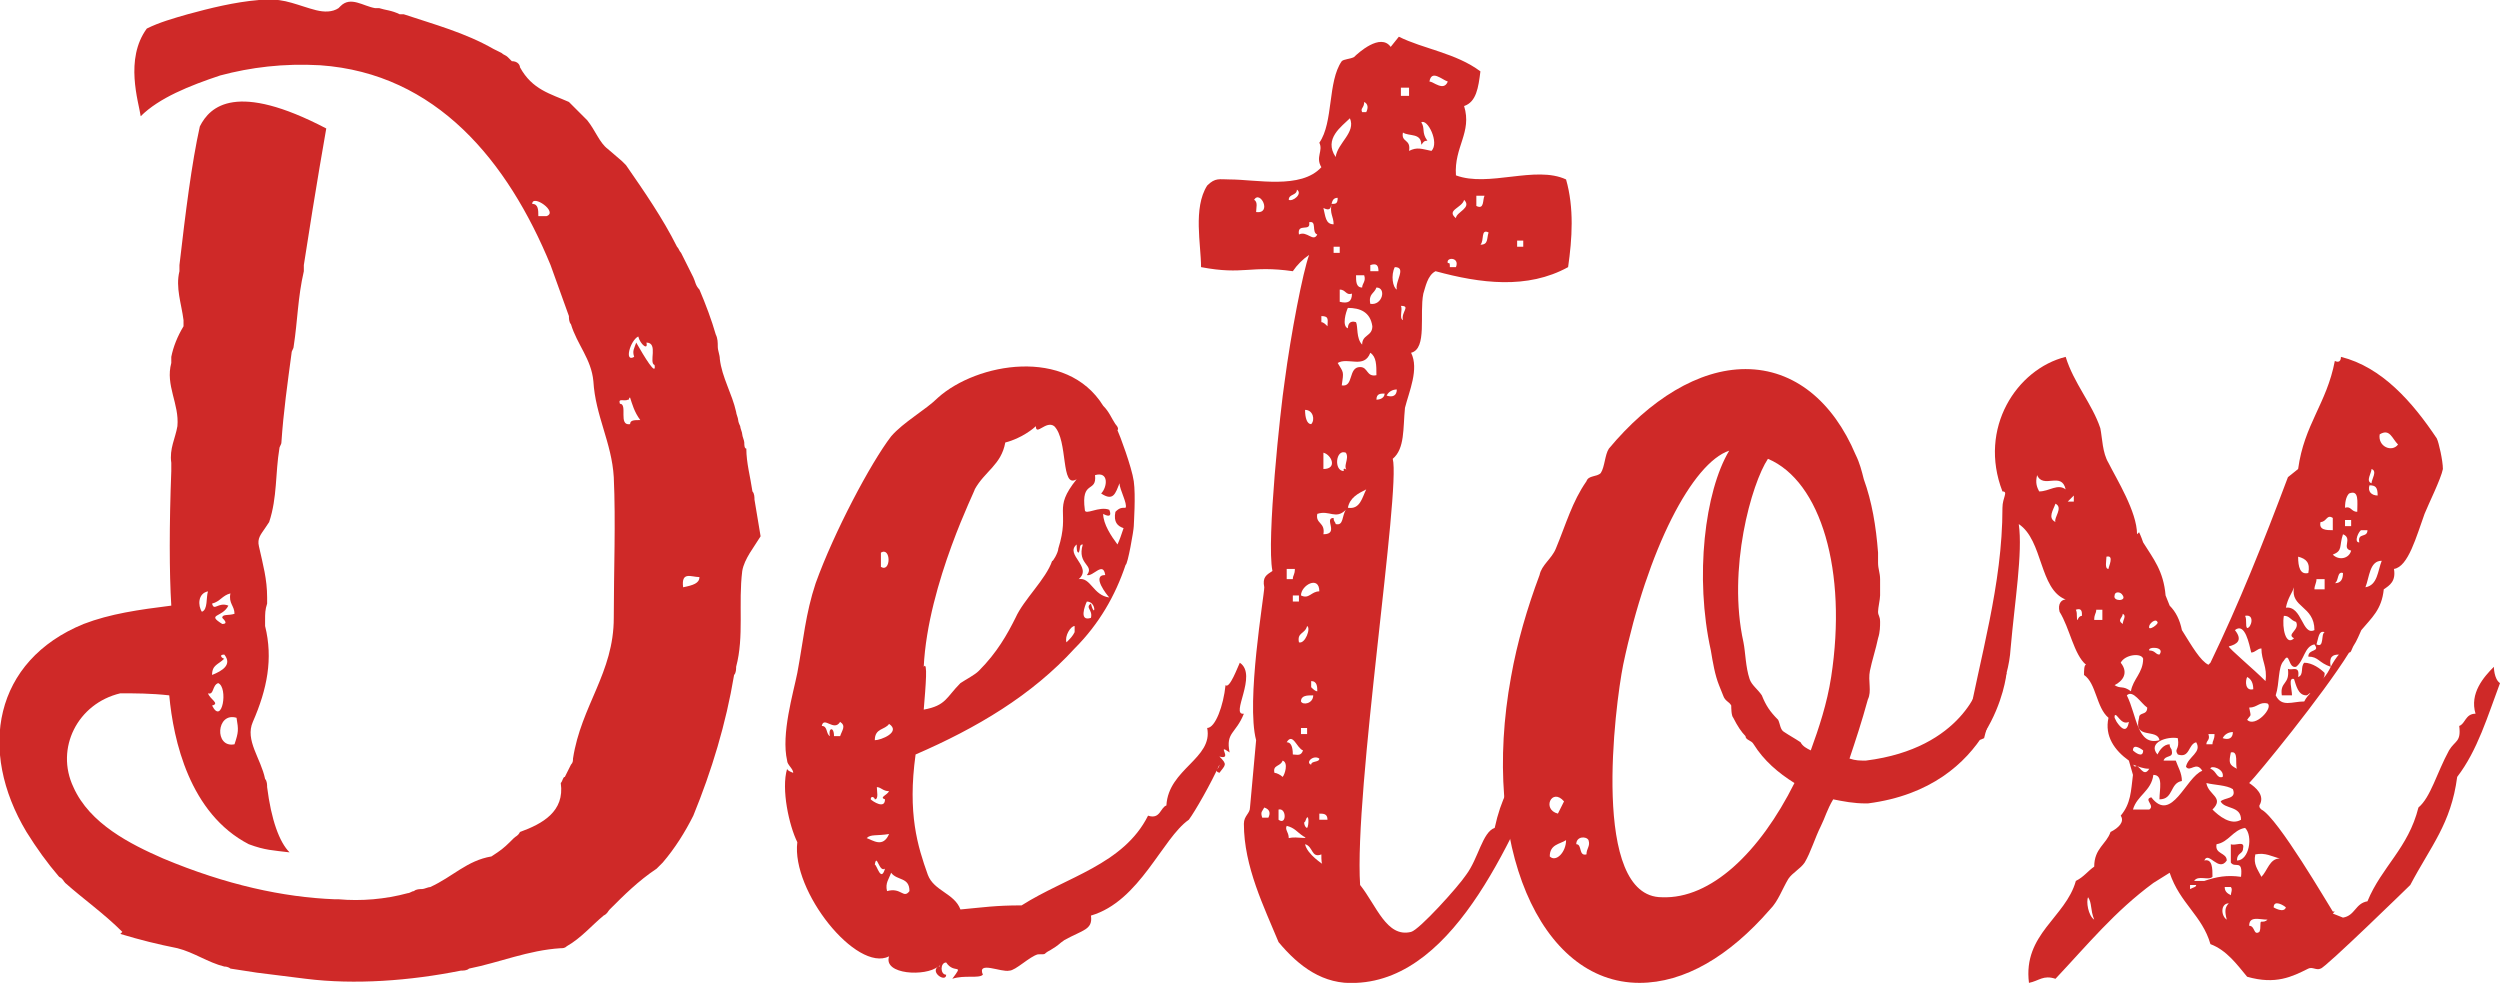 <?xml version="1.0" encoding="utf-8"?>
<!-- Generator: Adobe Illustrator 19.0.0, SVG Export Plug-In . SVG Version: 6.00 Build 0)  -->
<svg version="1.1" id="Layer_1" xmlns="http://www.w3.org/2000/svg" xmlns:xlink="http://www.w3.org/1999/xlink" x="0px" y="0px"
	 width="122.6px" height="48.2px" viewBox="0 0 122.6 48.2" style="enable-background:new 0 0 122.6 48.2;" xml:space="preserve">
<style type="text/css">
	.st0{fill:#CF2928;}
</style>
<g>
	<g>
		<path class="st0" d="M36.4,28c-0.2,1.6,0.1,3.2-0.3,4.7c0,0.1,0,0.3-0.1,0.4c-0.4,2.4-1.1,4.7-2,6.9c-0.4,0.8-0.9,1.6-1.5,2.3
			c-0.1,0.1-0.2,0.2-0.3,0.3c-0.9,0.6-1.6,1.3-2.3,2c-0.1,0.1-0.1,0.2-0.3,0.3c-0.6,0.5-1.1,1.1-1.8,1.5c-0.1,0.1-0.2,0.1-0.3,0.1
			c-1.6,0.1-3,0.7-4.5,1c-0.1,0.1-0.3,0.1-0.4,0.1c-2.5,0.5-5.2,0.7-7.6,0.4c-0.8-0.1-1.6-0.2-2.4-0.3l-1.3-0.2c0,0-0.1-0.1-0.3-0.1
			c-0.8-0.2-1.5-0.7-2.3-0.9c-1-0.2-1.8-0.4-2.8-0.7L6,45.7c-0.9-0.9-1.9-1.6-2.8-2.4c-0.1-0.1-0.1-0.2-0.3-0.3
			c-0.6-0.7-1.1-1.4-1.6-2.2c-2.4-4-1.6-8.4,2.8-10.2c1.3-0.5,2.7-0.7,4.3-0.9c-0.1-1.6-0.1-4,0-6.6v-0.4c-0.1-0.7,0.2-1.2,0.3-1.8
			c0.1-1.1-0.6-2-0.3-3.1v-0.3C8.5,17,8.7,16.5,9,16v-0.3c-0.1-0.8-0.4-1.6-0.2-2.4V13c0.3-2.6,0.6-5,1-6.8c0.5-1,1.8-2.2,6.2,0.1
			c0,0-0.5,2.8-1.1,6.7v0.3c-0.3,1.3-0.3,2.4-0.5,3.7c0,0.1-0.1,0.2-0.1,0.3c-0.2,1.5-0.4,2.9-0.5,4.4c0,0.1-0.1,0.2-0.1,0.3
			c-0.2,1.2-0.1,2.4-0.5,3.6l-0.2,0.3c-0.2,0.3-0.4,0.5-0.3,0.9c0.2,0.9,0.4,1.6,0.4,2.5v0.3c-0.1,0.3-0.1,0.5-0.1,0.8v0.3
			c0.4,1.6,0.1,3.1-0.6,4.7c-0.4,0.9,0.4,1.8,0.6,2.8c0.1,0.1,0.1,0.3,0.1,0.4c0.2,1.6,0.6,2.7,1.1,3.2c-0.8-0.1-1.2-0.1-2-0.4
			c-2.9-1.5-3.7-5.1-3.9-7.3c-0.9-0.1-1.7-0.1-2.4-0.1c-2.1,0.5-3.2,2.7-2.3,4.6c0.8,1.8,2.8,2.8,4.4,3.5c3.1,1.3,5.9,1.9,8.4,2h0.2
			c1.1,0.1,2.3,0,3.4-0.3c0.1,0,0.2-0.1,0.3-0.1c0.1-0.1,0.3-0.1,0.4-0.1c0.1,0,0.3-0.1,0.4-0.1c1.1-0.5,1.8-1.3,3-1.5l0.3-0.2
			c0.3-0.2,0.5-0.4,0.8-0.7c0.1-0.1,0.2-0.1,0.3-0.3c1.1-0.4,2.2-1,2-2.4c0.1-0.1,0.1-0.3,0.2-0.3l0.3-0.6c0.1-0.1,0.1-0.2,0.1-0.3
			c0.4-2.6,2-4.2,2-6.9c0-2.3,0.1-4.7,0-6.9c-0.1-1.7-0.9-3-1-4.7c-0.1-1.1-0.8-1.8-1.1-2.8c-0.1-0.1-0.1-0.3-0.1-0.4L27,13
			c-2.1-5.1-5.6-9.4-11.3-9.8c-1.8-0.1-3.4,0.1-4.9,0.5c-1.5,0.5-3,1.1-3.9,2C6.8,5,6.1,2.9,7.2,1.4c0.6-0.3,1.3-0.5,2-0.7
			c1.1-0.3,2.3-0.6,3.5-0.7h0.4c0.8-0.1,1.6,0.3,2.4,0.5c0.4,0.1,0.8,0.1,1.1-0.1c0.1-0.1,0.1-0.1,0.1-0.1c0.5-0.5,1.1,0,1.7,0.1
			h0.2c0.3,0.1,0.6,0.1,1,0.3h0.2c1.5,0.5,3,0.9,4.4,1.7l0.4,0.2c0.1,0.1,0.2,0.1,0.3,0.2L25.1,3c0.3,0,0.4,0.2,0.4,0.3
			C26.1,4.4,27,4.6,27.9,5c0.1,0.1,0.2,0.2,0.3,0.3l0.3,0.3c0.1,0.1,0.2,0.2,0.3,0.3c0.4,0.5,0.6,1.1,1,1.4l0.7,0.6
			c0.1,0.1,0.1,0.1,0.2,0.2c0.9,1.3,1.8,2.6,2.5,4c0.1,0.1,0.1,0.2,0.2,0.3l0.6,1.2c0.1,0.2,0.1,0.4,0.3,0.6
			c0.3,0.7,0.6,1.5,0.8,2.2c0.1,0.2,0.1,0.4,0.1,0.6c0,0.2,0.1,0.4,0.1,0.6c0.1,0.9,0.6,1.7,0.8,2.6c0,0.1,0.1,0.3,0.1,0.4
			s0.1,0.3,0.1,0.3c0,0.1,0.1,0.3,0.1,0.4s0.1,0.3,0.1,0.4s0,0.3,0.1,0.3c0,0.7,0.2,1.4,0.3,2.1c0.1,0.1,0.1,0.3,0.1,0.4
			c0.1,0.6,0.2,1.2,0.3,1.8C37,26.8,36.5,27.4,36.4,28z M9.9,30c0.3-0.1,0.2-0.7,0.3-1C9.7,29.1,9.7,29.7,9.9,30z M10.2,34
			c0.1,0.3,0.6,0.5,0.2,0.6c0.5,1,0.8-0.9,0.3-1.1C10.4,33.6,10.5,34.1,10.2,34z M10.4,29.6c0.1,0.4,0.3-0.1,0.8,0.1
			c-0.3,0.6-1.1,0.4-0.3,0.9c0.3,0,0.1-0.2,0-0.3c0-0.2,0.3-0.1,0.6-0.2c0-0.4-0.3-0.5-0.2-1C10.9,29.2,10.8,29.5,10.4,29.6z
			 M11,32.3c-0.3,0.3-0.6,0.3-0.6,0.8c0.5-0.2,1-0.5,0.6-1C10.7,32.1,10.9,32.3,11,32.3z M11.6,35.2c-1-0.3-1.1,1.5-0.1,1.3
			C11.7,35.9,11.7,35.8,11.6,35.2z M26.1,10c0.3,0,0.3,0.3,0.3,0.6h0.4C27.4,10.4,26.1,9.5,26.1,10z M31.4,20.6
			c-0.3-0.4-0.4-0.8-0.5-1.1c-0.1,0,0,0.1-0.1,0.1c-0.2,0.1-0.5-0.1-0.4,0.2c0.4,0-0.1,1.1,0.5,1C30.9,20.6,31.1,20.6,31.4,20.6z
			 M32.1,17.9c-0.3-0.1,0.2-1.1-0.4-1.1c0.1,0.4-0.3,0.1-0.4-0.3c-0.4,0.2-0.7,1.3-0.2,1c-0.1-0.3,0-0.4,0.1-0.7
			C31.6,17.5,32.2,18.5,32.1,17.9z M34.3,28.3c-0.4,0-0.9-0.3-0.8,0.5C34,28.7,34.3,28.6,34.3,28.3z"/>
	</g>
	<g>
		<path class="st0" d="M61,35c-0.4,1-0.9,0.9-0.7,1.9c-0.7-0.5,0.2,0.4-0.5,0.2c0.4,0.4,0.3,0.4,0,0.8c-0.3-0.1,0-0.2,0-0.4
			c-0.4,0.9-1.2,2.3-1.5,2.7c-1.3,0.9-2.4,4-4.8,4.7c0.1,0.7-0.4,0.7-1.3,1.2c-0.3,0.2-0.2,0.2-0.7,0.5c-0.4,0.2-0.1,0.2-0.6,0.2
			c-0.4,0.1-1.1,0.8-1.4,0.8c-0.4,0.1-1.6-0.5-1.3,0.2c-0.2,0.2-0.9,0-1.5,0.2c0.6-0.8,0.1-0.2-0.3-0.8c-0.3,0-0.3,0.6,0,0.6
			c0,0.4-0.8-0.1-0.4-0.4c0.1,0,0.1,0,0.1-0.1c0,0.1-0.1,0.1-0.1,0.1c-0.6,0.5-2.7,0.4-2.4-0.5c-1.6,0.8-4.8-3.2-4.5-5.6
			c-0.4-0.8-0.8-2.6-0.5-3.6c0,0.1,0.3,0.2,0.3,0.2c0-0.2-0.3-0.4-0.3-0.6c-0.3-1.3,0.3-3.3,0.5-4.3c0.3-1.6,0.4-2.9,0.9-4.4
			c0.9-2.5,2.7-5.9,3.7-7.2c0.6-0.7,1.7-1.3,2.3-1.9c1.9-1.7,6.3-2.5,8.1,0.4c0.3,0.3,0.4,0.6,0.6,0.9c0,0,0.2,0.2,0.1,0.3
			c0.1,0.2,0.7,1.8,0.8,2.5c0.1,0.7,0,2.1,0,2.2c0,0.2-0.3,1.9-0.4,1.9c-0.5,1.5-1.3,2.9-2.5,4.1c-2.1,2.3-4.8,3.9-7.8,5.2
			c-0.4,2.9,0.1,4.5,0.6,5.9c0.3,0.8,1.3,0.9,1.6,1.7c1.1-0.1,1.7-0.2,3-0.2c2.2-1.4,5-2,6.2-4.4c0.6,0.2,0.6-0.4,0.9-0.5
			c0.1-1.8,2.3-2.3,2-3.8c0.4,0,0.8-1.1,0.9-2.1c0.2,0.2,0.6-0.9,0.7-1.1C61.7,33.1,60.3,35.1,61,35z M41.2,35.4
			c-0.3,0.5-0.8-0.3-0.9,0.2c0.3,0,0.2,0.4,0.4,0.5c-0.1-0.4,0.2-0.5,0.2,0h0.3C41.3,35.8,41.5,35.6,41.2,35.4z M43.6,40.9
			c-0.6,0.1-0.9,0-1.1,0.2C42.8,41.2,43.3,41.6,43.6,40.9z M42.7,39.2c0.1,0.1,0.7,0.5,0.7,0c-0.3-0.1,0.1-0.2,0.2-0.4
			c-0.3,0-0.4-0.2-0.6-0.2c0,0.2,0.1,0.6-0.1,0.6C42.9,39.1,42.7,39,42.7,39.2z M42.9,36.3c0.3,0,1.3-0.4,0.7-0.8
			C43.4,35.8,42.9,35.7,42.9,36.3z M43.4,42.6c-0.3,0.2-0.4-0.8-0.5-0.2C43,42.4,43.2,43.3,43.4,42.6z M43.2,27.8
			c0.5,0.3,0.5-1,0-0.7V27.8z M44.6,43.7c0-0.7-0.6-0.5-0.9-0.9c-0.1,0.3-0.3,0.5-0.2,0.9C44.2,43.5,44.3,44.1,44.6,43.7z
			 M45.3,34.8c1.1-0.2,1.1-0.6,1.8-1.3c0.3-0.2,0.7-0.4,0.9-0.6c0.9-0.9,1.4-1.8,1.8-2.6c0.4-0.9,1.5-1.9,1.8-2.8
			c0,0.1,0.3-0.4,0.3-0.6c0.6-1.9-0.3-1.9,0.9-3.4c-0.8,0.5-0.4-1.9-1.1-2.6c-0.4-0.3-0.9,0.5-0.9,0c-0.1,0.1-0.7,0.6-1.5,0.8
			c-0.2,1.1-1,1.4-1.5,2.3c0.1-0.1-2.3,4.6-2.5,8.7C45.5,32.4,45.4,33.6,45.3,34.8z M52.7,30.7c-0.2,0-0.5,0.5-0.4,0.8
			c0.2-0.2,0.3-0.3,0.4-0.5V30.7z M52.8,26.7c-0.6,0.5,0.8,1.1,0.1,1.7c0.6-0.1,0.7,0.8,1.5,0.9c-0.1-0.1-0.9-1.1-0.2-1.1
			c-0.1-0.7-0.6,0.1-0.9,0c0.4-0.5-0.5-0.5-0.2-1.5c-0.2,0-0.1,0.2-0.2,0.4C52.8,27.1,52.8,26.9,52.8,26.7z M53.3,29.5
			c-0.1,0.2-0.4,1,0.2,0.8c0.1-0.4-0.3-0.5,0-0.7C53.7,30.4,53.8,29.5,53.3,29.5z M53.2,25c0,0.3,0.7-0.2,1.2,0
			c0.2,0.5-0.3,0.2-0.3,0.2c0,0.5,0.4,1.1,0.7,1.5c0.1-0.2,0.2-0.5,0.3-0.8c-0.3-0.1-0.5-0.3-0.4-0.8c0.2-0.2,0.3-0.2,0.5-0.2
			c0.1-0.2-0.3-0.9-0.3-1.2c-0.2,0.5-0.3,0.9-0.9,0.5c0.3-0.3,0.4-1.1-0.3-0.9C53.8,24.2,53,23.5,53.2,25z"/>
		<path class="st0" d="M76.2,35.4v1.1c-1.9,4.2-4.7,11.5-9.7,11.7c-1.6,0.1-2.8-0.8-3.8-2C62,44.5,61,42.5,61,40.4
			c0-0.4,0.3-0.5,0.3-0.8l0.3-3.3c-0.5-1.9,0.4-7.1,0.4-7.5c-0.1-0.5,0.1-0.6,0.4-0.8c-0.3-1.5,0.4-8,0.6-9.3
			c0.3-2.3,0.9-5.4,1.2-6.2c-0.3,0.2-0.6,0.5-0.8,0.8c-2.1-0.3-2.4,0.2-4.5-0.2c0-1.1-0.4-2.9,0.3-4c0.4-0.4,0.6-0.3,1.1-0.3
			c1.3,0,3.5,0.5,4.5-0.6c-0.3-0.5,0.1-0.8-0.1-1.2c0.7-1,0.4-3,1.1-4c0.1-0.1,0.4-0.1,0.6-0.2c0.2-0.2,1.3-1.2,1.8-0.5l0.4-0.5
			c1.2,0.6,2.8,0.8,4,1.7c-0.1,0.8-0.2,1.5-0.8,1.7c0.4,1.3-0.5,2-0.4,3.4c1.6,0.6,3.9-0.5,5.4,0.2c0.4,1.4,0.3,2.9,0.1,4.3
			c-2,1.1-4.3,0.8-6.5,0.2c-0.4,0.2-0.5,0.8-0.6,1.1c-0.2,1,0.2,2.7-0.6,2.9c0.4,0.8-0.1,1.9-0.3,2.7c-0.1,1,0,2-0.6,2.5
			c0.4,1.5-1.9,16.3-1.6,20.9c0.8,1,1.3,2.6,2.5,2.3c0.4-0.1,2.3-2.2,2.7-2.8c0.6-0.8,0.8-2.1,1.4-2.3c0.3-1.4,0.8-2.3,1.5-3.2
			c0.4-1.7,0.7-3.5,1.8-4.4C77.4,33.1,77,35.1,76.2,35.4z M61.5,9.8c0.2,0.1,0.1,0.4,0.1,0.6C62.4,10.5,61.8,9.3,61.5,9.8z M62,39.6
			c-0.1,0.2-0.2,0.2-0.1,0.5h0.3C62.3,39.9,62.3,39.7,62,39.6z M62.9,37.3c-0.1,0.3-0.5,0.2-0.4,0.6c0.1,0,0.3,0.1,0.4,0.2
			C63,38,63.2,37.4,62.9,37.3z M62.7,39.7v0.5C63.1,40.5,63.1,39.6,62.7,39.7z M63.1,28.4c0.1,0,0.2,0,0.3,0c0-0.2,0.1-0.2,0.1-0.5
			h-0.4V28.4z M63.1,36.4c0.2,0,0.3,0.2,0.3,0.6c0.2,0,0.4,0.1,0.5-0.2C63.6,36.7,63.4,35.9,63.1,36.4z M63.9,41
			c-0.3-0.2-0.4-0.4-0.8-0.5c-0.1,0.2,0.1,0.3,0.1,0.6C63.6,41,64.3,41.2,63.9,41z M63.6,9.3c0,0.3-0.4,0.2-0.4,0.5
			C63.4,9.9,63.9,9.5,63.6,9.3z M63.7,29.2c-0.1,0-0.2,0-0.3,0v0.3c0.1,0,0.2,0,0.3,0V29.2z M64.6,11.5c-0.3-0.1,0-0.7-0.4-0.6
			c0.1,0.5-0.6,0-0.5,0.6C64.1,11.3,64.4,11.9,64.6,11.5z M63.7,31.5c0.3,0.1,0.6-0.7,0.4-0.8C64,31.1,63.6,31,63.7,31.5z
			 M63.8,29.2c0.4,0.2,0.5-0.2,0.9-0.2C64.7,28.2,63.8,28.7,63.8,29.2z M64.4,34.1c-0.3,0-0.6,0-0.6,0.3
			C63.9,34.6,64.4,34.5,64.4,34.1z M63.8,35.7c0,0.1,0,0.2,0,0.3h0.3c0-0.2,0-0.2,0-0.3H63.8z M64.1,40.6c0.1-0.1,0.1-0.9-0.1-0.3
			C63.9,40.3,64,40.6,64.1,40.6z M64.3,20.8c0.2-0.2,0.1-0.7-0.3-0.7C64,20.5,64.1,20.8,64.3,20.8z M64.9,42.4
			c-0.1,0-0.1-0.2-0.1-0.5c-0.5,0.2-0.4-0.4-0.8-0.5C64.1,41.9,64.9,42.4,64.9,42.4z M64.3,37.5c0-0.2,0.4-0.1,0.4-0.3
			C64.4,37,64,37.4,64.3,37.5z M64.6,33.9c0-0.2,0-0.5-0.3-0.5v0.3C64.4,33.8,64.5,33.9,64.6,33.9z M66,25c-0.5,0.5-0.8,0-1.4,0.2
			c-0.1,0.5,0.4,0.4,0.3,1c0.8,0,0-0.8,0.5-0.8c0,0.2,0.1,0.2,0.1,0.3C65.9,25.8,65.8,25.3,66,25z M64.7,39.9v0.3c0.1,0,0.3,0,0.4,0
			C65.1,39.9,64.9,39.9,64.7,39.9z M64.8,15.8c0.1,0,0.2,0.1,0.3,0.2c0-0.3,0.1-0.5-0.3-0.5V15.8z M64.9,10.2
			c0.1,0.4,0.1,0.8,0.5,0.8c0-0.4-0.2-0.5-0.1-1c0.2,0,0.3,0,0.3-0.3C65.1,9.7,65.5,10.5,64.9,10.2z M64.9,22.2v0.8
			C65.6,23,65.3,22.3,64.9,22.2z M65.5,7.7c0.1-0.7,1-1.2,0.7-1.9C65.8,6.2,64.9,6.8,65.5,7.7z M65.7,12.4c0-0.2,0-0.2,0-0.3h-0.3
			c0,0.1,0,0.2,0,0.3H65.7z M66.1,23.1c-0.3-0.2,0.1-0.6-0.1-0.9c-0.5-0.2-0.6,0.9-0.1,0.9C65.8,22.7,66.5,23.5,66.1,23.1z
			 M66.3,14.4c-0.3,0.1-0.3-0.2-0.6-0.2v0.6C66.1,14.9,66.3,14.8,66.3,14.4z M67.5,18.4c0-0.5,0-0.9-0.3-1.1
			c-0.3,0.8-1.1,0.2-1.6,0.5c0.3,0.5,0.3,0.4,0.2,1.1c0.6,0.1,0.3-0.9,0.9-0.9C67.1,18,67,18.5,67.5,18.4z M66.1,15.1
			c-0.1,0.2-0.3,0.9,0,1c0-0.2,0.1-0.4,0.4-0.3c0.1,0.2,0,0.8,0.3,1.1c0-0.5,0.5-0.4,0.5-0.9C67.2,15.3,66.7,15.1,66.1,15.1z M67,24
			c-0.4,0.2-0.8,0.4-0.9,0.9C66.7,25,66.8,24.4,67,24z M66.8,14.1c0-0.2,0.2-0.3,0.1-0.6h-0.4C66.5,13.8,66.5,14.1,66.8,14.1z
			 M66.8,5.5H67c0.1-0.2,0.1-0.4-0.1-0.5C66.9,5.3,66.7,5.3,66.8,5.5z M67.2,13.3c0.1,0,0.3,0,0.4,0c0-0.3-0.1-0.4-0.4-0.3V13.3z
			 M67.5,14.1c-0.1,0.3-0.4,0.3-0.3,0.8C67.8,15,68,14.1,67.5,14.1z M67.9,19.3c-0.2,0-0.4,0-0.4,0.3C67.7,19.6,67.9,19.5,67.9,19.3
			z M68,19.4c0.3,0.1,0.5,0,0.5-0.3C68.3,19.1,68.1,19.2,68,19.4z M68.5,14.2c-0.1-0.4,0.5-1.1-0.1-1.1
			C68.2,13.5,68.3,14.1,68.5,14.2z M68.7,4.7c0.1,0,0.3,0,0.4,0V4.3c-0.1,0-0.3,0-0.4,0V4.7z M68.7,15c0.1,0.2-0.1,0.6,0.1,0.7
			C68.7,15.3,69.2,15,68.7,15z M68.8,6.5c-0.1,0.5,0.4,0.3,0.3,0.9c0.4-0.2,0.6-0.1,1.1,0C70.6,7,70,5.8,69.7,6
			c0.2,0.3,0,0.5,0.3,0.9c-0.2,0-0.2,0.1-0.3,0.2C69.7,6.5,69.1,6.7,68.8,6.5z M70.1,4c0.2,0,0.7,0.5,0.9,0
			C70.7,3.9,70.2,3.4,70.1,4z M71,12.9c0.1,0,0.1,0,0.1,0.2h0.3C71.6,12.6,70.9,12.6,71,12.9z M71.4,10.7c0-0.3,0.8-0.5,0.4-0.9
			C71.7,10.2,70.9,10.3,71.4,10.7z M72.4,10.1c0.4,0.2,0.3-0.3,0.4-0.5h-0.4V10.1z M72.6,12c0.4,0,0.3-0.3,0.4-0.6
			C72.6,11.2,72.8,11.8,72.6,12z M74.4,12.1c0.1,0,0.1,0,0.3,0v-0.3c-0.1,0-0.2,0-0.3,0V12.1z"/>
	</g>
	<g>
		<path class="st0" d="M98.4,33c0,0.1-0.6,5.6-6.8,6.4h-0.1c-0.6,0-1.1-0.1-1.6-0.2c-0.3,0.5-0.4,0.9-0.6,1.3
			c-0.3,0.6-0.5,1.3-0.8,1.8c-0.2,0.3-0.6,0.5-0.8,0.8c-0.3,0.5-0.5,1.1-0.9,1.5c-2,2.3-4.2,3.6-6.4,3.6c-4.9,0-7.8-6.8-6.3-15
			c0.3-1.7,0.8-3.4,1.4-5c0.1-0.5,0.6-0.8,0.8-1.3c0.5-1.2,0.8-2.3,1.5-3.3c0.1-0.3,0.5-0.2,0.7-0.4c0.2-0.3,0.2-0.9,0.4-1.2
			c2-2.4,4.4-3.9,6.7-3.9c2.4,0,4.3,1.6,5.4,4.2c0.2,0.4,0.3,0.8,0.4,1.2c0.4,1.1,0.6,2.3,0.7,3.6v0.5c0,0.3,0.1,0.5,0.1,0.8v0.8
			c0,0.2-0.1,0.6-0.1,0.8c0,0.2,0.1,0.2,0.1,0.5c0,0.2,0,0.5-0.1,0.8c-0.1,0.5-0.3,1.1-0.4,1.6c-0.1,0.5,0.1,1-0.1,1.4
			c-0.3,1.1-0.6,2-0.9,2.9c0.3,0.1,0.5,0.1,0.8,0.1c4.8-0.6,5.6-3.8,5.6-3.8C97.1,33,98,32.8,98.4,33z M76.4,39.9
			c0.1-0.2,0.2-0.4,0.3-0.6C76.1,38.6,75.6,39.7,76.4,39.9z M76.8,41.2c-0.3,0.2-0.8,0.2-0.8,0.8C76.3,42.3,76.8,41.8,76.8,41.2z
			 M77.9,41.2c-0.1-0.2-0.6-0.2-0.6,0.2c0.3,0,0.1,0.6,0.5,0.5C77.8,41.6,78,41.5,77.9,41.2z M88,38.4c-0.8-0.5-1.5-1.1-2-1.9
			c-0.1-0.2-0.4-0.2-0.4-0.4c-0.2-0.2-0.4-0.5-0.6-0.9c-0.1-0.1-0.1-0.5-0.1-0.6c-0.1-0.2-0.3-0.2-0.4-0.5l-0.2-0.5
			c-0.2-0.5-0.3-1.1-0.4-1.7c-0.8-3.6-0.3-7.8,0.9-9.8c-1.8,0.6-4,4.8-5.2,10.5c-0.4,2-1.6,11.4,1.9,11.4
			C83.9,44.1,86.3,41.8,88,38.4z M86.7,22.5c-0.8,1.2-2,5.4-1.2,9c0.1,0.5,0.1,1.2,0.3,1.8c0.1,0.3,0.4,0.5,0.6,0.8
			c0.2,0.5,0.4,0.8,0.8,1.2c0.1,0.2,0.1,0.5,0.3,0.6c0.3,0.2,0.5,0.3,0.8,0.5c0.1,0.2,0.3,0.3,0.5,0.4c0.4-1.1,0.8-2.3,1-3.6
			C90.6,28,89.3,23.6,86.7,22.5z"/>
	</g>
	<g>
		<path class="st0" d="M122.6,33.5c-0.6,1.6-1.1,3.3-2.1,4.6c-0.3,2.3-1.3,3.4-2.3,5.3c0,0-4.2,4.1-4.4,4.1c-0.2,0.1-0.4-0.1-0.6,0
			c-0.8,0.4-1.6,0.8-3,0.4c-0.5-0.6-1-1.3-1.8-1.6c-0.4-1.4-1.5-2-2-3.5l-0.8,0.5c-1.9,1.4-3.2,3-4.8,4.7c-0.6-0.2-0.8,0.1-1.3,0.2
			c-0.3-2.4,1.8-3.2,2.3-5c0.4-0.2,0.6-0.5,0.9-0.7c0-0.9,0.6-1.1,0.8-1.7c0.4-0.2,0.7-0.5,0.5-0.8c0.5-0.6,0.5-1.2,0.6-2l-0.2-0.7
			c-0.7-0.5-1.2-1.2-1-2.1c-0.6-0.5-0.6-1.7-1.2-2.1c0-0.2,0-0.5,0.1-0.5c-0.6-0.5-0.8-1.8-1.3-2.6c-0.1-0.4,0.1-0.6,0.3-0.6
			c-1.3-0.5-1.1-2.9-2.3-3.7c0.2,1.4-0.2,3.8-0.4,6.1c-0.1,1.7-1,3.1-1.3,4.4c-0.4,0.2-0.6,0.1-0.9-0.2c0.7-3.8,1.8-7.3,1.8-11.1
			c0-0.5,0.3-0.8,0-0.8c-1.2-3.1,0.7-6,3.1-6.6c0.4,1.3,1.3,2.3,1.7,3.5c0.1,0.5,0.1,1.2,0.4,1.7c0.4,0.8,1.4,2.4,1.4,3.5l0.1-0.1
			c0,0,0.1,0.2,0.2,0.5c0.5,0.8,1,1.4,1.1,2.6l0.2,0.5c0.3,0.3,0.5,0.7,0.6,1.2c0.5,0.8,0.9,1.5,1.3,1.7l0.1-0.1
			c1.4-2.9,2.6-5.9,3.8-9.1l0.5-0.4c0.3-2.2,1.4-3.2,1.8-5.3c0.2,0.1,0.3,0,0.3-0.2c2,0.5,3.5,2.2,4.7,4c0.1,0.2,0.3,1.1,0.3,1.5
			c-0.1,0.5-0.7,1.7-0.9,2.2c-0.4,1.1-0.8,2.6-1.5,2.7c0.1,0.6-0.2,0.8-0.5,1c-0.1,1-0.6,1.4-1.1,2c-0.1,0.2-0.2,0.5-0.4,0.8
			c-0.1,0.2-0.1,0.3-0.2,0.3c-1.3,2.1-4.5,6-4.9,6.4c0.3,0.2,0.8,0.6,0.5,1.1c0,0.1,0,0.1,0.1,0.2c0.8,0.4,3.3,4.7,3.5,5h0.1
			l-0.1,0.1l0.5,0.2c0.6-0.1,0.6-0.7,1.2-0.8c0.7-1.7,2-2.6,2.5-4.6c0.6-0.5,0.9-1.7,1.5-2.8c0.3-0.5,0.6-0.4,0.5-1.2
			c0.3-0.1,0.3-0.6,0.8-0.6c-0.3-1,0.4-1.8,0.9-2.3C122.3,32.7,122.3,33.3,122.6,33.5z M101.3,24c-0.2-0.9-1.1,0-1.4-0.7
			c-0.1,0.4,0,0.6,0.1,0.8C100.5,24.1,100.9,23.7,101.3,24z M100.8,24.7c-0.1,0.3-0.4,0.7,0,0.9C100.7,25.4,101.2,24.9,100.8,24.7z
			 M101.7,24.3l-0.3,0.3h0.3V24.3z M102.1,30.2c0-0.2,0-0.4-0.3-0.3c0.1,0.2,0,0.5,0.1,0.5C101.9,30.3,102,30.2,102.1,30.2z
			 M102.7,45.1c-0.2-0.5-0.1-0.8-0.3-1.1C102.3,44.2,102.4,44.9,102.7,45.1z M103.1,29.9h-0.3c0,0.2-0.1,0.2-0.1,0.5h0.4V29.9z
			 M103.3,27.3c0,0.2-0.1,0.6,0.1,0.6C103.4,27.8,103.7,27.2,103.3,27.3z M104.4,35.4c-0.4,0.2-0.6-0.5-0.7-0.3v0.1l0.1,0.2
			C104,35.7,104.3,36,104.4,35.4z M104.1,29.2c-0.1-0.2-0.4-0.2-0.4,0C103.6,29.5,104.3,29.5,104.1,29.2z M104,32.5
			c0.4,0.5,0.1,0.9-0.3,1.1c0.3,0.2,0.4,0,0.8,0.3c0.1-0.6,0.6-0.9,0.6-1.6C105,32,104.2,32.1,104,32.5z M104.1,30.1
			c0,0.2-0.3,0.3,0,0.5C104.1,30.4,104.3,30.2,104.1,30.1z M105.9,36.3c-0.1-0.6-1.3,0-1-1.1c0-0.3,0.4-0.1,0.4-0.5
			c-0.3-0.2-0.7-0.9-1-0.6C104.8,35.1,104.8,36.6,105.9,36.3z M104.6,36.8c0.1,0.1,0.5,0.4,0.5,0C105.1,36.8,104.6,36.4,104.6,36.8z
			 M104.7,37.6c0.2-0.2,0.4,0.6,0.7,0.1c-0.3,0-0.5-0.1-0.8-0.2L104.7,37.6z M108,37.8c-0.3-0.5-0.6,0.1-0.8-0.2
			c0.1-0.5,0.8-0.7,0.5-1.2c-0.4,0.1-0.3,0.8-0.9,0.6c-0.2-0.3,0.1-0.2,0-0.8c-0.5-0.1-1.5,0.2-1,0.8c0.1-0.2,0.3-0.5,0.6-0.5
			c0,0.2,0.1,0.2,0.1,0.3c0.1,0.4-0.3,0.2-0.4,0.5h0.6c0.1,0.3,0.3,0.6,0.3,1c-0.6,0.1-0.4,0.9-1.1,0.9c0-0.5,0.2-1.2-0.3-1.2
			c-0.1,0.8-0.8,1-1,1.7h0.8c0.3-0.2-0.3-0.5,0.1-0.6C106.5,40.4,107.2,38.1,108,37.8z M105.8,30.5c-0.1-0.2-0.4,0.1-0.4,0.2
			C105.3,31,105.9,30.6,105.8,30.5z M105.4,31.9c0.3,0,0.3,0.2,0.5,0.2C106.2,31.7,105.3,31.7,105.4,31.9z M107.7,43.4h-0.3v0.2
			C107.6,43.5,107.7,43.5,107.7,43.4z M110.1,40.6c-0.6,0.1-0.8,0.7-1.4,0.8c-0.1,0.5,0.5,0.4,0.5,0.8c-0.4,0.6-0.9-0.5-1.1,0
			c0.4-0.1,0.4,0.4,0.4,0.8c-0.2,0.2-0.7-0.1-0.9,0.2h0.5c0.6-0.2,1.1-0.3,1.8-0.2c0.1-0.9-0.3-0.4-0.5-0.7v-0.9
			c0.2,0.1,0.7-0.2,0.6,0.2c0,0.3-0.3,0.2-0.3,0.6C110.3,42.2,110.5,41,110.1,40.6z M108.2,36.5h0.3c0-0.2,0.1-0.2,0.1-0.5h-0.3
			C108.4,36.3,108.2,36.3,108.2,36.5z M108.5,39.7c0.3,0.3,0.9,0.8,1.4,0.5c0-0.7-0.8-0.5-1-0.9c0.2-0.2,0.8-0.1,0.6-0.6
			c-0.3-0.2-0.9-0.2-1.3-0.3C108.3,39,109.1,39.1,108.5,39.7z M108.4,37.7c0.3,0.1,0.3,0.5,0.6,0.4
			C109.1,37.7,108.4,37.5,108.4,37.7z M109.3,44.3c-0.4,0-0.4,0.6-0.1,0.8C109.1,44.7,109.1,44.5,109.3,44.3z M109,36.2
			c0.3,0.1,0.5,0,0.5-0.3C109.3,35.9,109.1,36,109,36.2z M109.4,43.5h-0.3c0,0.2,0.1,0.3,0.3,0.4C109.4,43.8,109.5,43.6,109.4,43.5z
			 M109.3,31.7c0,0.1,1.2,1.1,1.8,1.7c0.1-0.7-0.2-1-0.2-1.6c-0.2,0-0.3,0.2-0.5,0.2c-0.1-0.4-0.3-1.5-0.8-1.1
			C110,31.4,109.7,31.6,109.3,31.7z M109.4,36.9c-0.1,0.5-0.1,0.6,0.3,0.8C109.6,37.5,109.8,36.8,109.4,36.9z M110.1,30.2
			c0.1,0.2,0,0.5,0.1,0.6C110.4,30.8,110.6,30.1,110.1,30.2z M111.2,34.5c-0.4-0.1-0.5,0.2-0.9,0.2c0.1,0.5,0.1,0.3-0.1,0.6
			C110.6,35.7,111.5,34.7,111.2,34.5z M110.5,33.8c0-0.3-0.1-0.5-0.3-0.6C110.1,33.4,110.1,33.9,110.5,33.8z M111.2,45.1
			c-0.4,0-0.9-0.2-0.9,0.3c0.3,0,0.2,0.5,0.5,0.3c0.1-0.2,0-0.5,0.1-0.5S111.1,45.2,111.2,45.1z M111.8,42.1
			C111.8,42.1,111.8,42.1,111.8,42.1c-0.4-0.1-0.7-0.3-1.2-0.2c-0.1,0.5,0.1,0.7,0.3,1.1C111.2,42.7,111.3,42.1,111.8,42.1z
			 M112.1,44.5c-0.1-0.1-0.6-0.4-0.6,0C111.5,44.5,112,44.8,112.1,44.5z M111.6,34.1c0.3,0.6,0.8,0.3,1.4,0.3
			c0.1-0.2,0.2-0.3,0.3-0.4c-0.1,0-0.1,0.1-0.2,0.1c-0.4,0-0.5-0.5-0.6-0.8c-0.3-0.1-0.1,0.5-0.1,0.8h-0.5c-0.1-0.7,0.4-0.5,0.3-1.3
			c0.2,0.1,0.6-0.2,0.5,0.4c0.3-0.1,0.1-0.5,0.3-0.7c0.4,0,0.8,0.3,1,0.5c0,0.1,0,0.2-0.1,0.3c0.2-0.2,0.3-0.4,0.4-0.6
			c0.1-0.2,0.3-0.5,0.4-0.6c-0.3,0-0.5,0.1-0.4,0.6c-0.6-0.2-0.6-0.5-1.1-0.5c0-0.4,0.6-0.2,0.3-0.6c-0.5,0.1-0.5,0.8-0.9,1.1
			c-0.4,0.1-0.3-0.8-0.6-0.3C111.7,32.7,111.8,33.5,111.6,34.1z M112.5,31.3c-0.4-0.2,0.3-0.4,0.1-0.8c-0.3-0.1-0.3-0.3-0.6-0.3
			C111.9,30.8,112.1,31.7,112.5,31.3z M112.1,29.8c0.8-0.1,0.8,1.4,1.4,1.1c0-1.2-1.2-1.1-1-2.1C112.4,29.1,112.2,29.3,112.1,29.8z
			 M113.2,28.1c0.1-0.5-0.1-0.7-0.5-0.8C112.7,27.8,112.8,28.2,113.2,28.1z M113.5,28.9h0.5v-0.5h-0.4
			C113.6,28.6,113.5,28.7,113.5,28.9z M113.6,31.6c0.4,0.2,0.2-0.5,0.4-0.6C113.7,30.9,113.7,31.3,113.6,31.6z M114.4,26v-0.6
			c-0.3-0.2-0.3,0.2-0.6,0.2C113.7,26,114.1,26,114.4,26z M114.4,27.2c0.3,0.3,0.8,0.2,0.9-0.2c-0.5-0.1,0.1-0.6-0.4-0.8
			C114.7,26.8,114.9,27,114.4,27.2z M114.9,28.1c-0.3-0.1-0.2,0.4-0.4,0.5C114.8,28.6,114.9,28.4,114.9,28.1z M115,24.9
			c0.3-0.1,0.3,0.2,0.6,0.2c0-0.5,0.1-1.1-0.4-0.9C115.1,24.3,115,24.5,115,24.9z M115,25.8h0.3v-0.3H115V25.8z M115.7,26.6
			c-0.1-0.5,0.4-0.2,0.4-0.6h-0.3C115.7,26,115.4,26.6,115.7,26.6z M116.8,27.5c-0.6,0-0.6,0.8-0.8,1.3
			C116.6,28.7,116.6,28,116.8,27.5z M116.3,23.7c0-0.2,0.3-0.6,0-0.7C116.3,23.2,116,23.6,116.3,23.7z M116.2,23.8
			c-0.1,0.3,0.1,0.5,0.4,0.5C116.6,23.9,116.5,23.8,116.2,23.8z M117.6,21.8c-0.3-0.3-0.4-0.8-0.9-0.5
			C116.6,21.9,117.3,22.2,117.6,21.8z"/>
	</g>
</g>
</svg>
